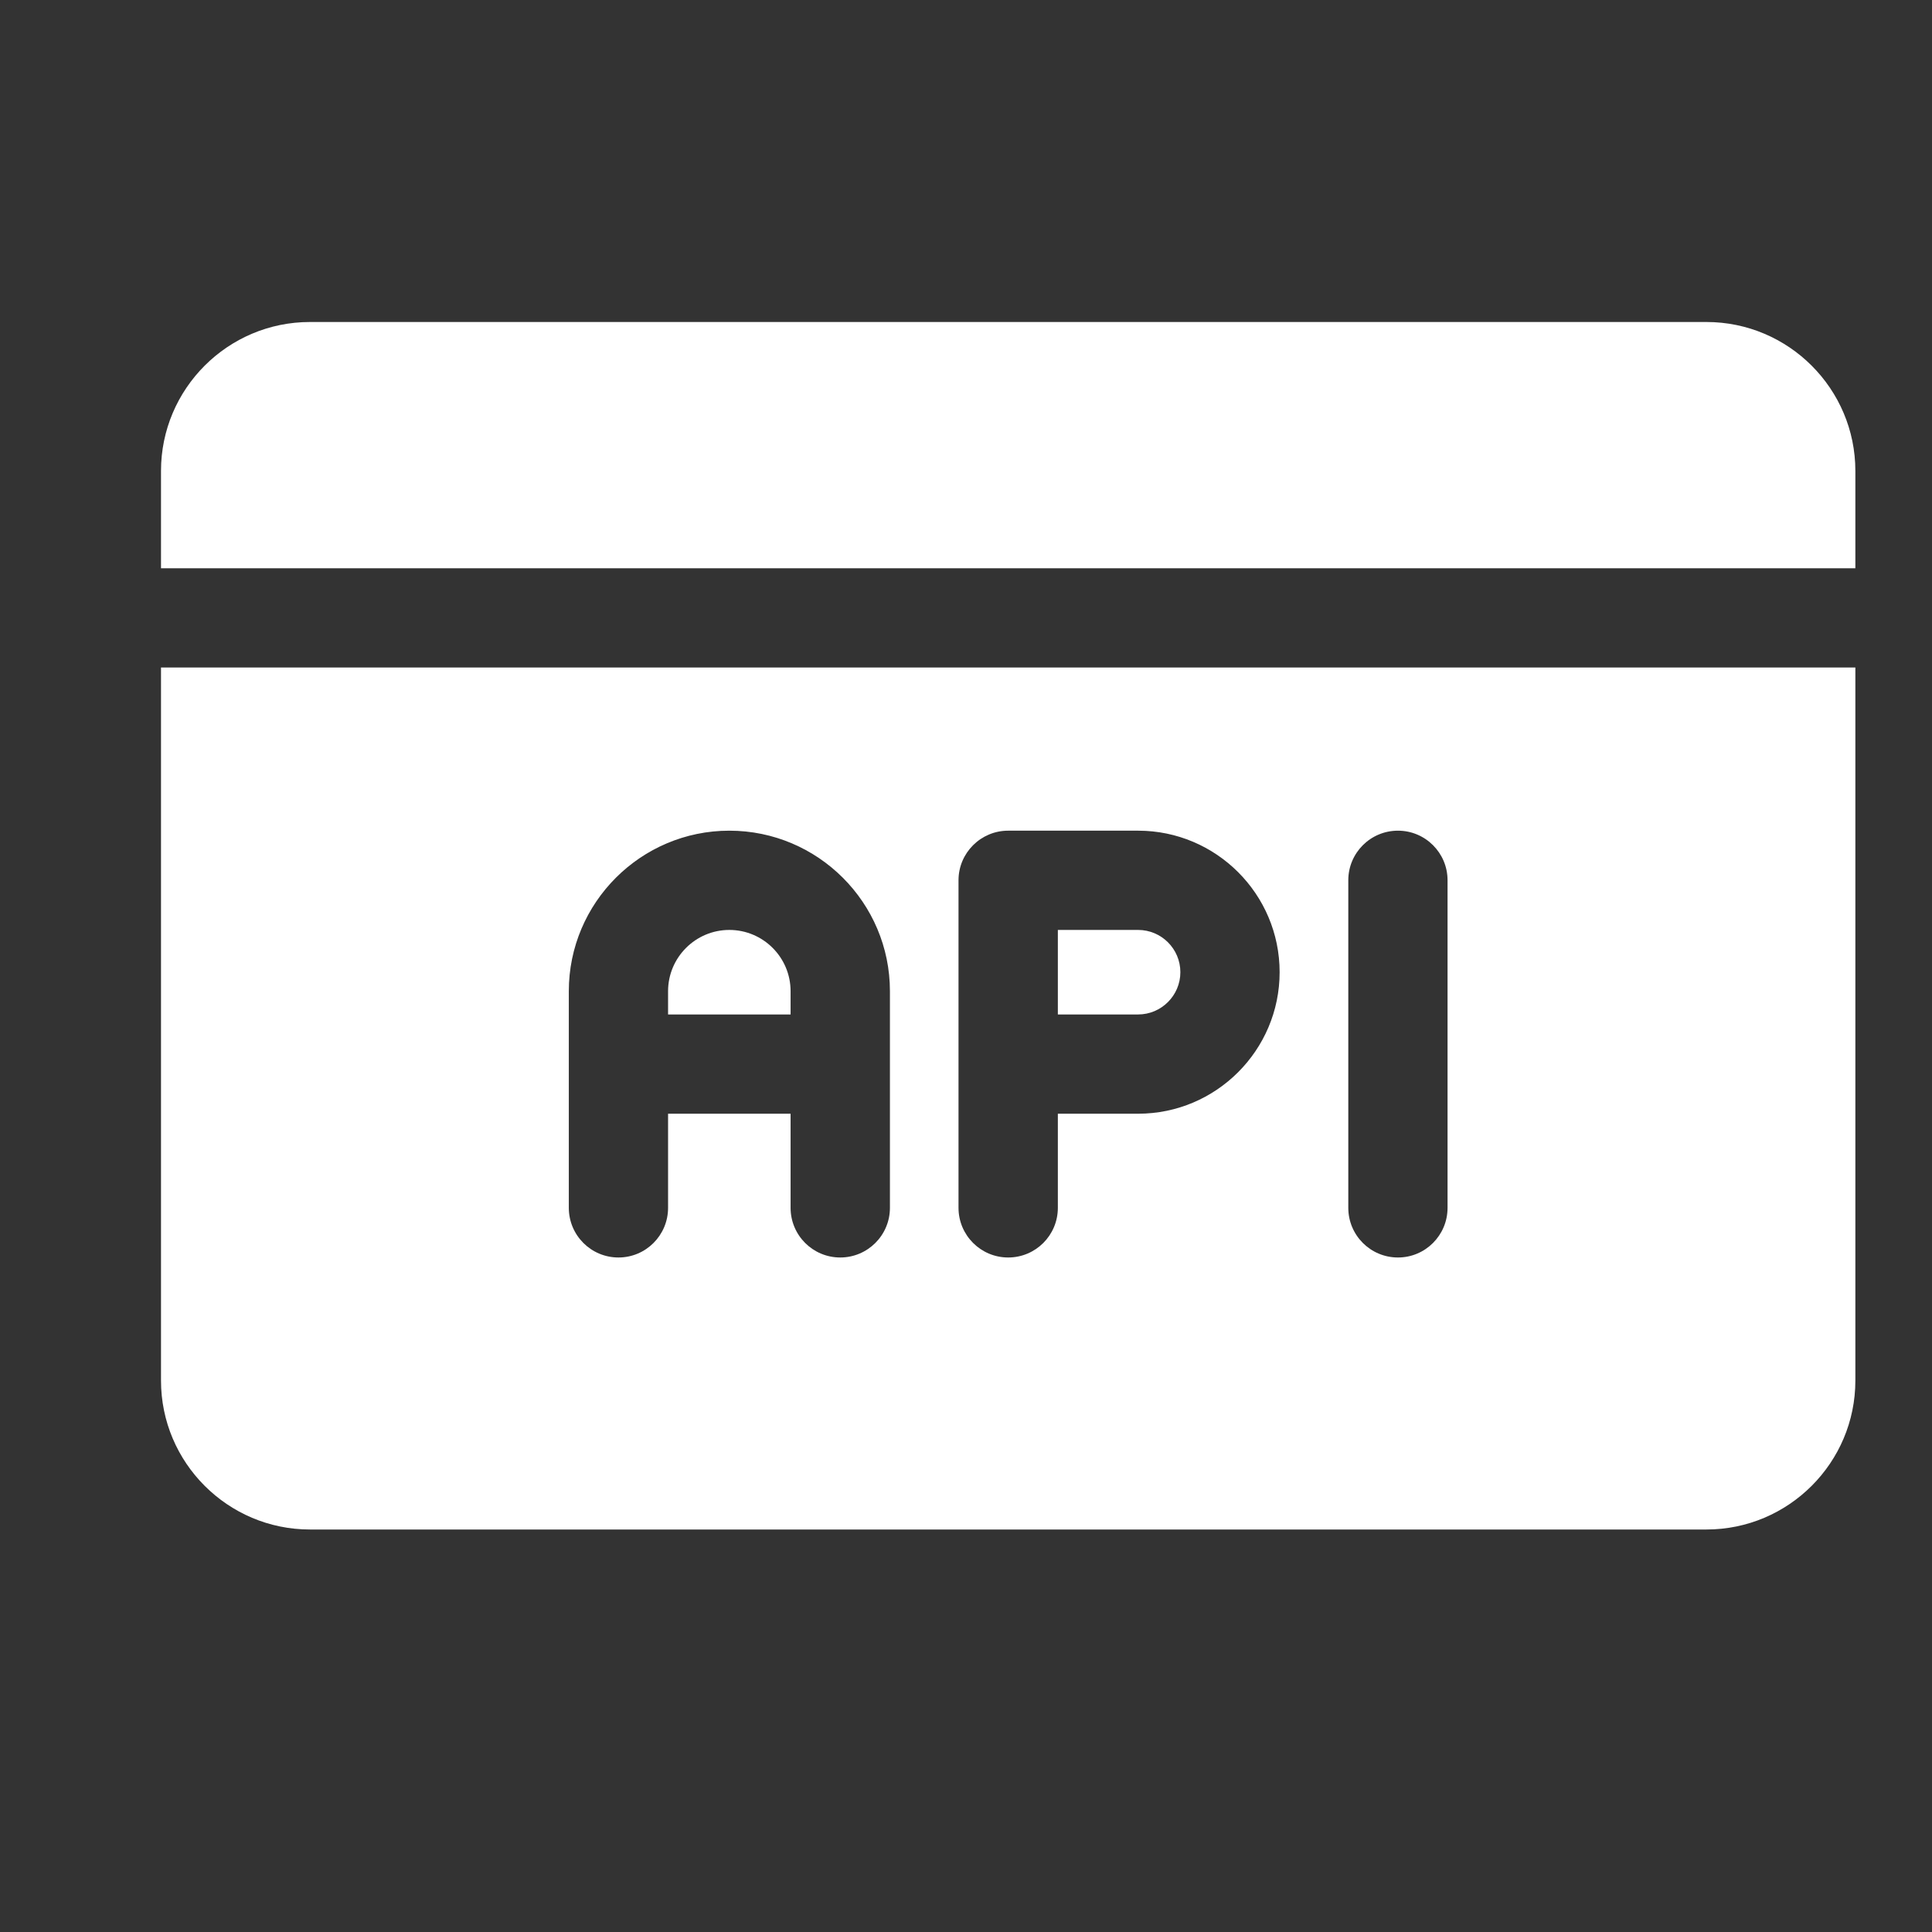 <svg xmlns="http://www.w3.org/2000/svg" width="24" height="24" fill="none" viewBox="0 0 24 24"><rect x="0" y="0" width="24" height="24" fill="#333333" stroke="none"/><path fill="#fff" d="M14.138 11.552H13.141V12.602H14.138C14.427 12.602 14.663 12.366 14.663 12.077C14.663 11.787 14.427 11.552 14.138 11.552Z"/><path fill="#fff" d="M9.06 11.552C8.641 11.552 8.299 11.893 8.299 12.313V12.602H9.821V12.313C9.821 11.893 9.48 11.552 9.06 11.552Z"/><path fill="#fff" d="M2 8.292V17.15C2 18.17 2.83 19 3.85 19H21.198C22.218 19 23.048 18.17 23.048 17.15V8.292H2ZM11.055 15.004C11.055 15.345 10.778 15.621 10.438 15.621C10.097 15.621 9.821 15.345 9.821 15.004V13.835H8.299V15.004C8.299 15.345 8.023 15.621 7.683 15.621C7.342 15.621 7.066 15.345 7.066 15.004V12.313H7.066C7.066 11.213 7.961 10.319 9.06 10.319C10.16 10.319 11.055 11.213 11.055 12.313V15.004ZM14.138 13.835H13.141V15.004C13.141 15.345 12.865 15.621 12.524 15.621C12.184 15.621 11.907 15.345 11.907 15.004V10.935C11.907 10.595 12.184 10.319 12.524 10.319H14.138C15.107 10.319 15.896 11.107 15.896 12.077C15.896 13.046 15.107 13.835 14.138 13.835ZM17.982 15.004C17.982 15.345 17.706 15.621 17.366 15.621C17.025 15.621 16.749 15.345 16.749 15.004V10.935C16.749 10.595 17.025 10.319 17.366 10.319C17.706 10.319 17.982 10.595 17.982 10.935V15.004Z"/><path fill="#fff" d="M21.198 4H3.85C2.83 4 2 4.83 2 5.85V7.059H23.048V5.85C23.048 4.83 22.218 4 21.198 4Z"/></svg>